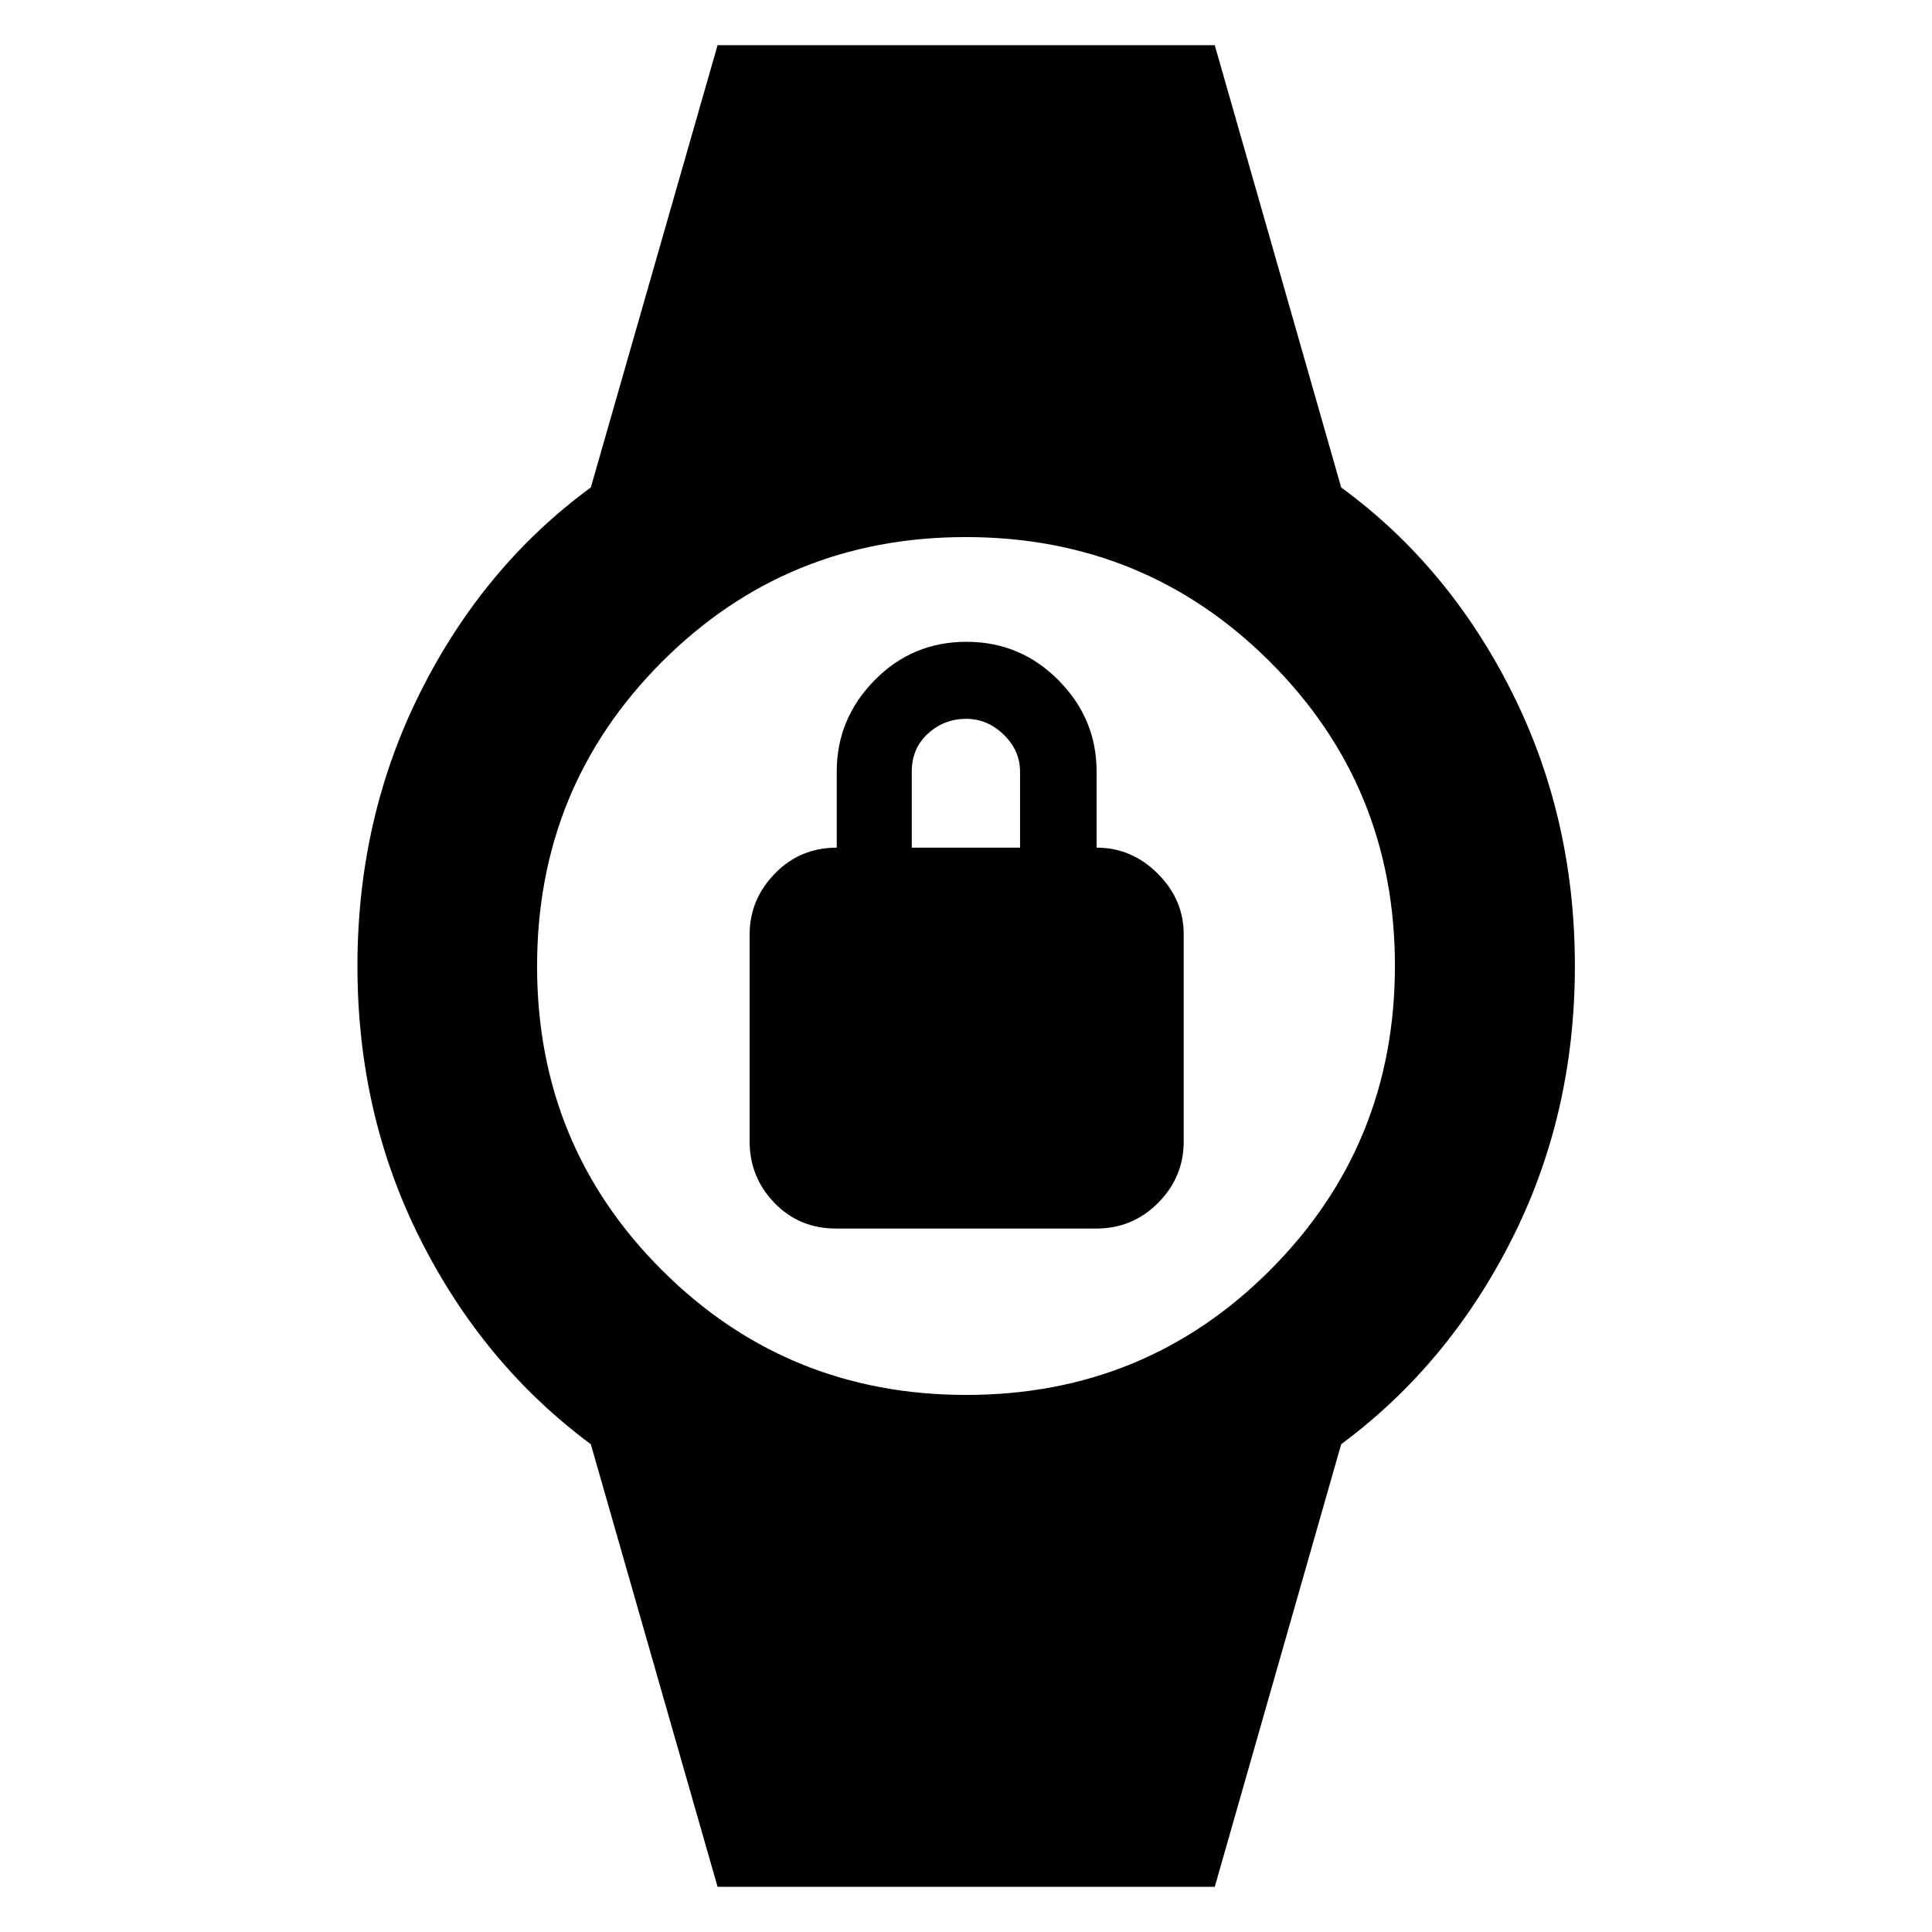 <svg xmlns="http://www.w3.org/2000/svg" height="40" viewBox="0 -960 960 960" width="40"><path d="M415.42-349.54q-18.32 0-30.63-12.77-12.3-12.77-12.3-30.51v-102.95q0-17.26 12.53-30.15 12.53-12.89 30.75-12.89v-37.81q0-26.26 18.8-45.36 18.79-19.11 45.65-19.11 26.85 0 45.76 19.11 18.92 19.1 18.92 45.36v37.81q17.43 0 30.35 12.89 12.93 12.89 12.93 30.15v102.95q0 17.74-12.71 30.51-12.72 12.77-30.67 12.77H415.42Zm37.63-189.27h53.81v-37.71q0-10.52-8.08-18.4-8.07-7.89-18.71-7.89-10.92 0-18.97 7.33-8.05 7.33-8.05 18.86v37.81ZM356.56-22.44l-62.99-219.94q-53.22-39.45-84.59-101.59-31.37-62.15-31.37-136.01 0-73.86 31.4-136.36 31.4-62.5 84.56-101.44l62.99-219.78H603.6l62.83 219.78q53.24 38.93 84.68 101.41 31.44 62.49 31.44 136.35 0 73.86-31.45 136.03-31.45 62.16-84.67 101.61L603.6-22.44H356.56Zm123.57-244.43q89.09 0 151.04-62.08 61.96-62.09 61.96-151.18t-62.08-151.04q-62.09-61.96-151.18-61.96t-151.04 62.08q-61.96 62.09-61.96 151.18t62.08 151.04q62.09 61.96 151.18 61.96Z"/></svg>
